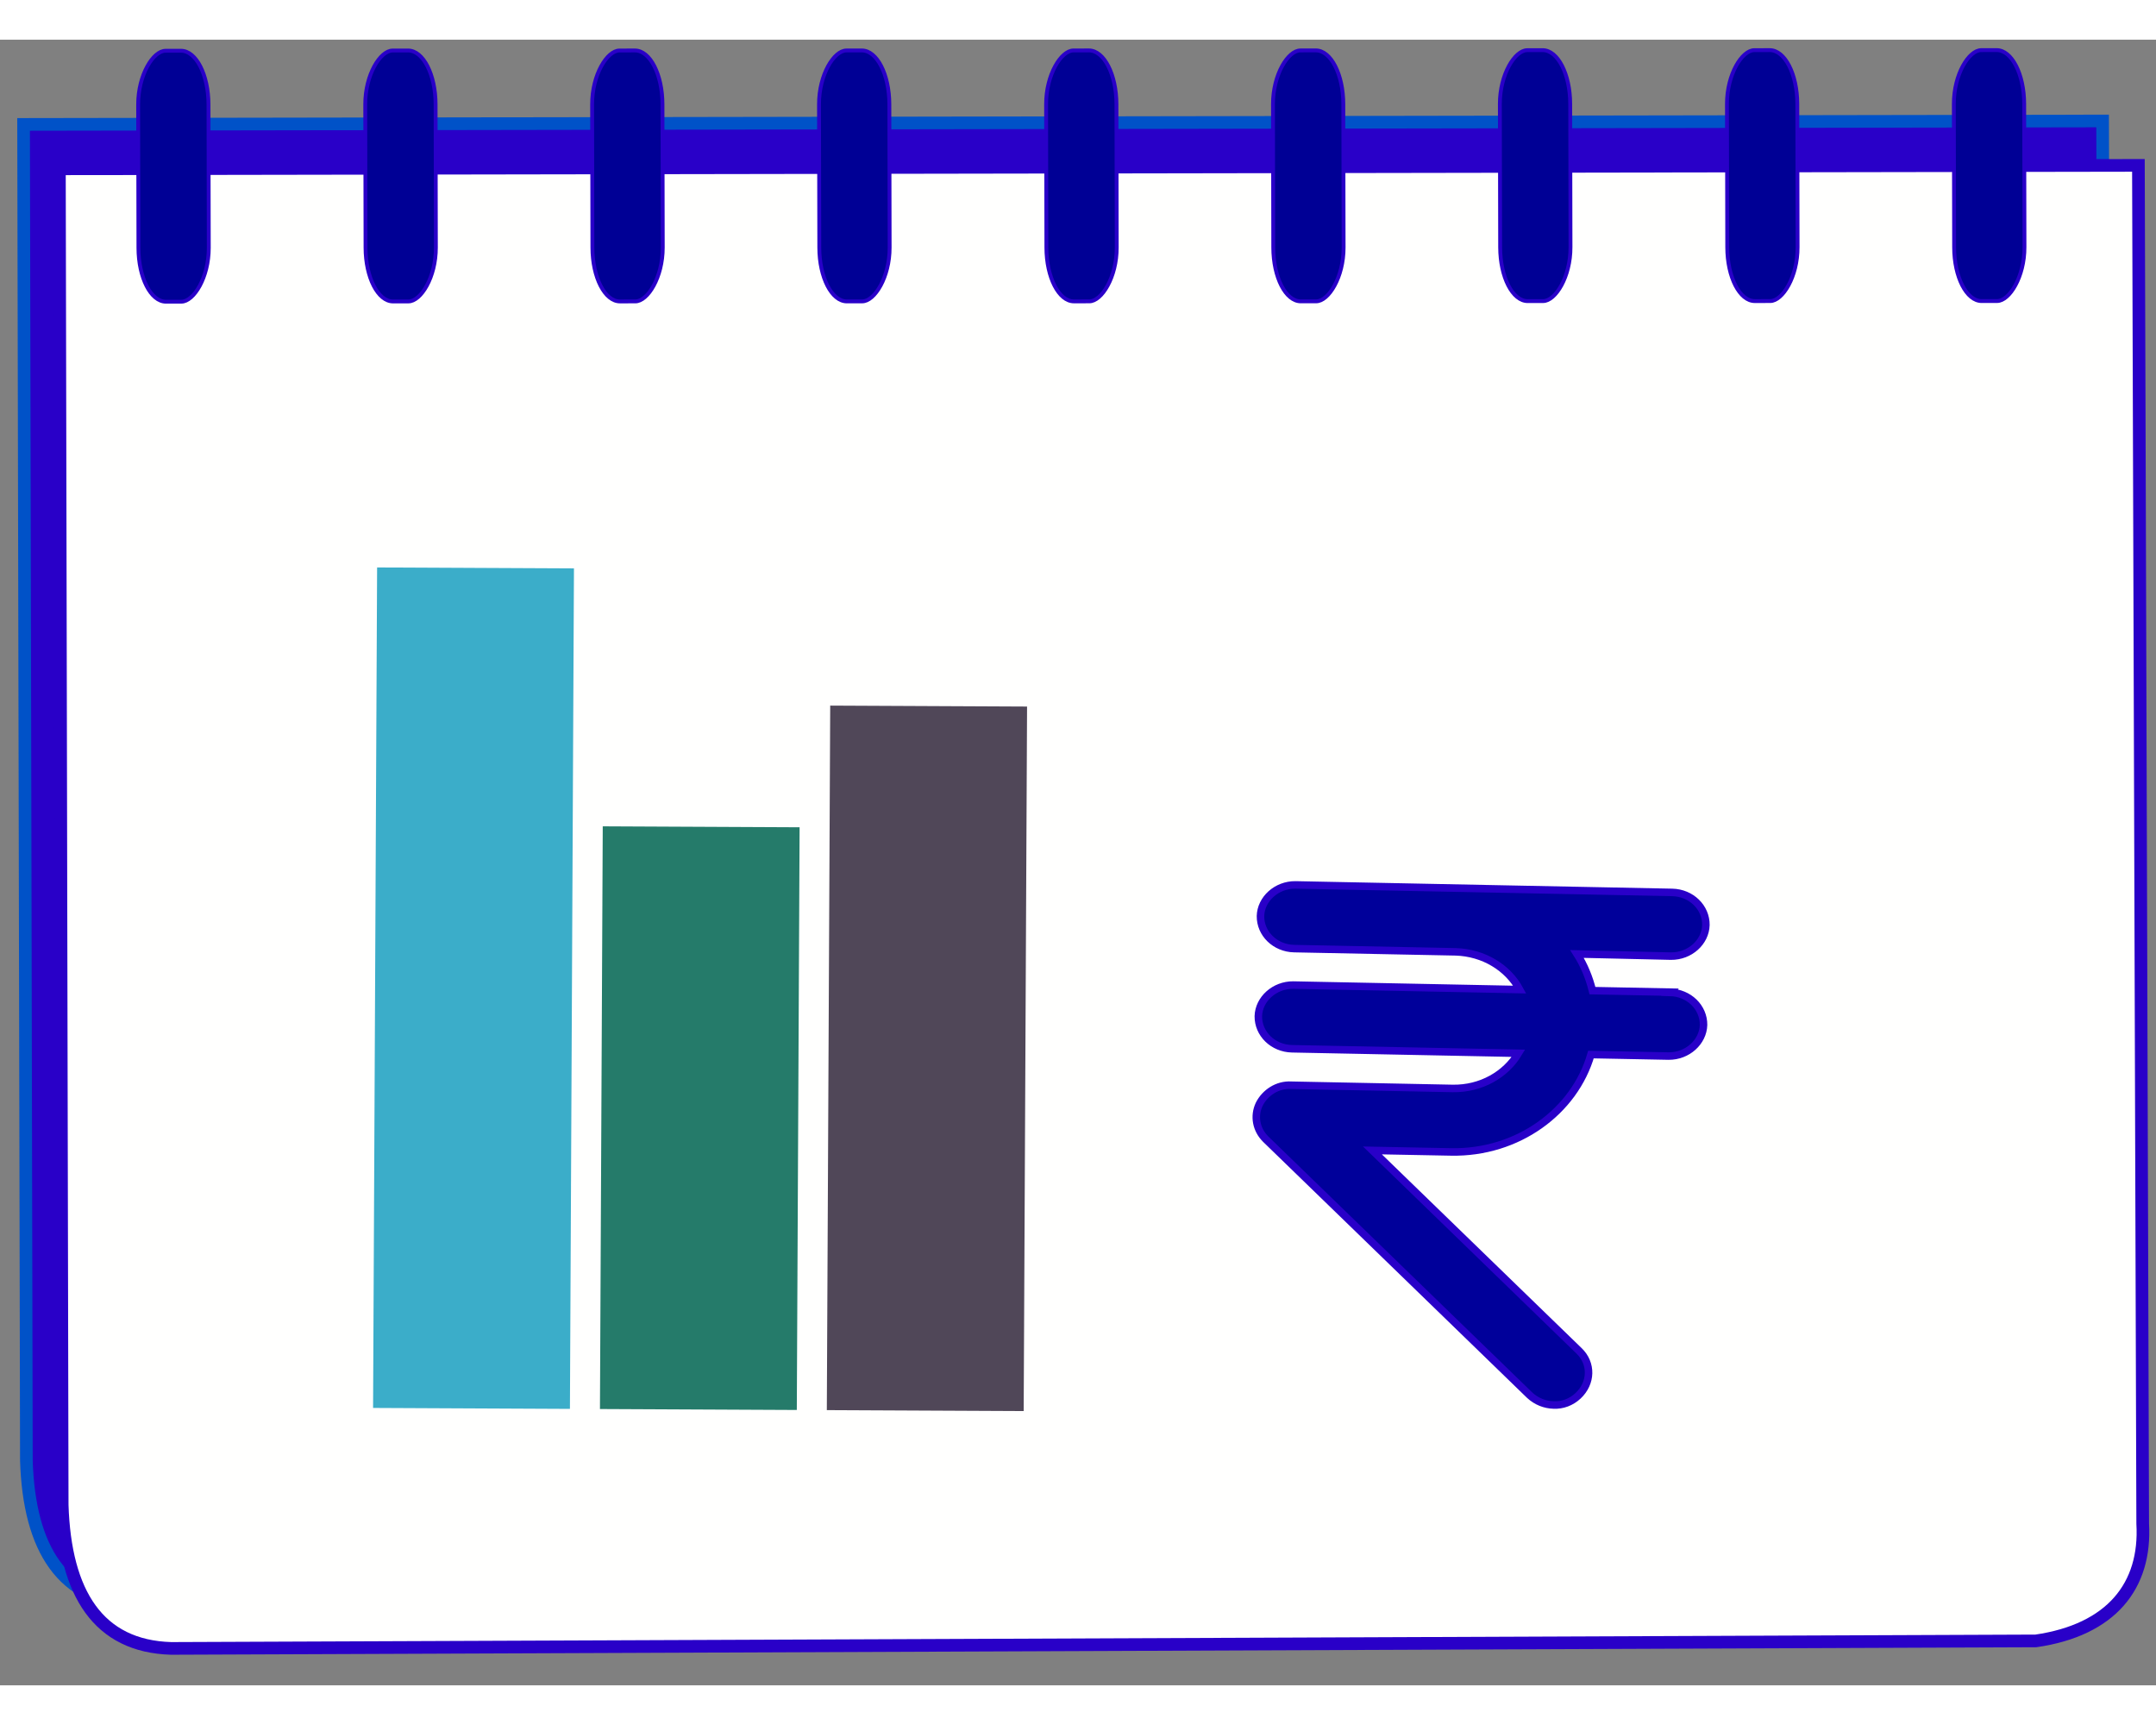 <?xml version="1.0" encoding="UTF-8" standalone="no"?>
<svg
   xmlns:dc="http://purl.org/dc/elements/1.1/"
   xmlns:cc="http://creativecommons.org/ns#"
   xmlns:rdf="http://www.w3.org/1999/02/22-rdf-syntax-ns#"
   xmlns:svg="http://www.w3.org/2000/svg"
   xmlns="http://www.w3.org/2000/svg"
   id="svg2373"
   version="1.1"
   viewBox="0 0 10.054 7.673"
   height="40"
   width="50">
  <rect x="0" y="0" width="10.054" height="7.673" fill="#808080" stroke="none"/>
  <defs
     id="defs2367" />
  <g
     transform="translate(0,-289.327)"
     style="display:inline"
     id="layer1">
    <path
       style="fill:#2900c8;fill-opacity:1;stroke:#0052c8;stroke-width:0.059;stroke-linecap:butt;stroke-linejoin:miter;stroke-miterlimit:4;stroke-dasharray:none;stroke-opacity:1"
       d="m 9.805,289.706 0.02,6.333 c 0.017,0.291 -0.147,0.496 -0.498,0.547 l -8.696,0.035 c -0.339,-0.01 -0.495,-0.256 -0.508,-0.669 l -0.013,-6.23 z"
       id="path2938" />
  </g>
  <g
     transform="translate(0,-289.327)"
     style="display:inline"
     id="layer2">
    <path
       id="path2936"
       d="m 9.972,289.913 0.02,6.333 c 0.017,0.291 -0.147,0.496 -0.498,0.547 l -8.696,0.035 c -0.339,-0.01 -0.495,-0.256 -0.508,-0.669 l -0.013,-6.23 z"
       style="fill:#fffffe;fill-opacity:1;stroke:#2900c8;stroke-width:0.059;stroke-linecap:butt;stroke-linejoin:miter;stroke-miterlimit:4;stroke-dasharray:none;stroke-opacity:1" />
    <rect
       transform="rotate(0.275)"
       ry="0"
       rx="0"
       y="291.776"
       x="3.159"
       height="3.919"
       width="0.918"
       id="rect4534"
       style="opacity:0.98;fill:#37abc8;fill-opacity:1;stroke:none;stroke-width:0.132;stroke-linejoin:round;stroke-miterlimit:4;stroke-dasharray:none;stroke-opacity:1" />
    <rect
       transform="rotate(0.275)"
       style="opacity:0.98;fill:#217867;fill-opacity:1;stroke:none;stroke-width:0.11;stroke-linejoin:round;stroke-miterlimit:4;stroke-dasharray:none;stroke-opacity:1"
       id="rect4545"
       width="0.918"
       height="2.717"
       x="4.217"
       y="292.978"
       rx="0"
       ry="0" />
    <rect
       transform="rotate(0.275)"
       ry="0"
       rx="0"
       y="292.41"
       x="5.275"
       height="3.285"
       width="0.918"
       id="rect4547"
       style="opacity:0.98;fill:#4d4455;fill-opacity:1;stroke:none;stroke-width:0.121;stroke-linejoin:round;stroke-miterlimit:4;stroke-dasharray:none;stroke-opacity:1" />
  </g>
  <g
     transform="translate(0,-289.327)"
     style="display:inline"
     id="layer3">
    <path
       style="fill:#00009a;fill-opacity:1;stroke:#2900c8;stroke-width:0.035;stroke-miterlimit:4;stroke-dasharray:none;stroke-opacity:1"
       d="m 7.788,293.768 -0.362,-0.007 c -0.015,-0.061 -0.039,-0.119 -0.072,-0.171 l 0.438,0.01 c 0.088,8.8e-4 0.161,-0.065 0.163,-0.145 0.001,-0.082 -0.068,-0.15 -0.157,-0.152 l -1.757,-0.035 c -0.088,-8.8e-4 -0.161,0.066 -0.163,0.145 -0.001,0.082 0.068,0.15 0.157,0.152 l 0.753,0.015 c 0.131,0.004 0.244,0.074 0.299,0.176 l -1.056,-0.021 c -0.088,-8.8e-4 -0.161,0.066 -0.163,0.145 -0.001,0.082 0.068,0.15 0.157,0.152 l 1.056,0.021 c -0.06,0.1 -0.175,0.166 -0.306,0.164 l -0.753,-0.015 c -0.065,-0.004 -0.123,0.035 -0.15,0.089 -0.026,0.055 -0.014,0.119 0.031,0.163 l 1.23,1.193 c 0.031,0.029 0.071,0.045 0.112,0.046 0.041,0.002 0.082,-0.013 0.114,-0.043 0.063,-0.059 0.066,-0.151 0.004,-0.21 l -0.963,-0.934 0.367,0.007 c 0.31,0.006 0.575,-0.188 0.652,-0.454 l 0.362,0.007 c 0.088,8.7e-4 0.161,-0.066 0.163,-0.145 0.001,-0.082 -0.068,-0.15 -0.157,-0.152 z"
       id="path9493-1-6" />
  </g>
  <g
     transform="translate(0,-289.327)"
     id="layer4">
    <rect
       transform="matrix(0.002,1,-1,0.002,0,0)"
       ry="0.128"
       rx="0.251"
       y="-8.86"
       x="289.393"
       height="0.328"
       width="1.17"
       id="rect1173"
       style="opacity:1;fill:#000095;fill-opacity:1;stroke:#2900c8;stroke-width:0.018;stroke-linejoin:round;stroke-miterlimit:4;stroke-dasharray:none;stroke-opacity:1" />
    <rect
       style="opacity:1;fill:#000095;fill-opacity:1;stroke:#2900c8;stroke-width:0.018;stroke-linejoin:round;stroke-miterlimit:4;stroke-dasharray:none;stroke-opacity:1"
       id="rect4549"
       width="1.17"
       height="0.328"
       x="289.391"
       y="-7.802"
       rx="0.251"
       ry="0.128"
       transform="matrix(0.002,1,-1,0.002,0,0)" />
    <rect
       style="opacity:1;fill:#000095;fill-opacity:1;stroke:#2900c8;stroke-width:0.018;stroke-linejoin:round;stroke-miterlimit:4;stroke-dasharray:none;stroke-opacity:1"
       id="rect4551"
       width="1.17"
       height="0.328"
       x="289.389"
       y="-6.743"
       rx="0.251"
       ry="0.128"
       transform="matrix(0.002,1,-1,0.002,0,0)" />
    <rect
       transform="matrix(0.002,1,-1,0.002,0,0)"
       ry="0.128"
       rx="0.251"
       y="-5.685"
       x="289.388"
       height="0.328"
       width="1.17"
       id="rect4553"
       style="opacity:1;fill:#000095;fill-opacity:1;stroke:#2900c8;stroke-width:0.018;stroke-linejoin:round;stroke-miterlimit:4;stroke-dasharray:none;stroke-opacity:1" />
    <rect
       style="opacity:1;fill:#000095;fill-opacity:1;stroke:#2900c8;stroke-width:0.018;stroke-linejoin:round;stroke-miterlimit:4;stroke-dasharray:none;stroke-opacity:1"
       id="rect4555"
       width="1.17"
       height="0.328"
       x="289.386"
       y="-4.627"
       rx="0.251"
       ry="0.128"
       transform="matrix(0.002,1,-1,0.002,0,0)" />
    <rect
       transform="matrix(0.002,1,-1,0.002,0,0)"
       ry="0.128"
       rx="0.251"
       y="-3.568"
       x="289.384"
       height="0.328"
       width="1.17"
       id="rect4557"
       style="opacity:1;fill:#000095;fill-opacity:1;stroke:#2900c8;stroke-width:0.018;stroke-linejoin:round;stroke-miterlimit:4;stroke-dasharray:none;stroke-opacity:1" />
    <rect
       style="opacity:1;fill:#000095;fill-opacity:1;stroke:#2900c8;stroke-width:0.018;stroke-linejoin:round;stroke-miterlimit:4;stroke-dasharray:none;stroke-opacity:1"
       id="rect4559"
       width="1.17"
       height="0.328"
       x="289.382"
       y="-2.51"
       rx="0.251"
       ry="0.128"
       transform="matrix(0.002,1,-1,0.002,0,0)" />
    <rect
       transform="matrix(0.002,1,-1,0.002,0,0)"
       ry="0.128"
       rx="0.251"
       y="-1.452"
       x="289.38"
       height="0.328"
       width="1.17"
       id="rect4561"
       style="opacity:1;fill:#000095;fill-opacity:1;stroke:#2900c8;stroke-width:0.018;stroke-linejoin:round;stroke-miterlimit:4;stroke-dasharray:none;stroke-opacity:1" />
    <rect
       style="opacity:1;fill:#000095;fill-opacity:1;stroke:#2900c8;stroke-width:0.018;stroke-linejoin:round;stroke-miterlimit:4;stroke-dasharray:none;stroke-opacity:1"
       id="rect4563"
       width="1.17"
       height="0.328"
       x="289.379"
       y="-0.393"
       rx="0.251"
       ry="0.128"
       transform="matrix(0.002,1,-1,0.002,0,0)" />
  </g>
</svg>